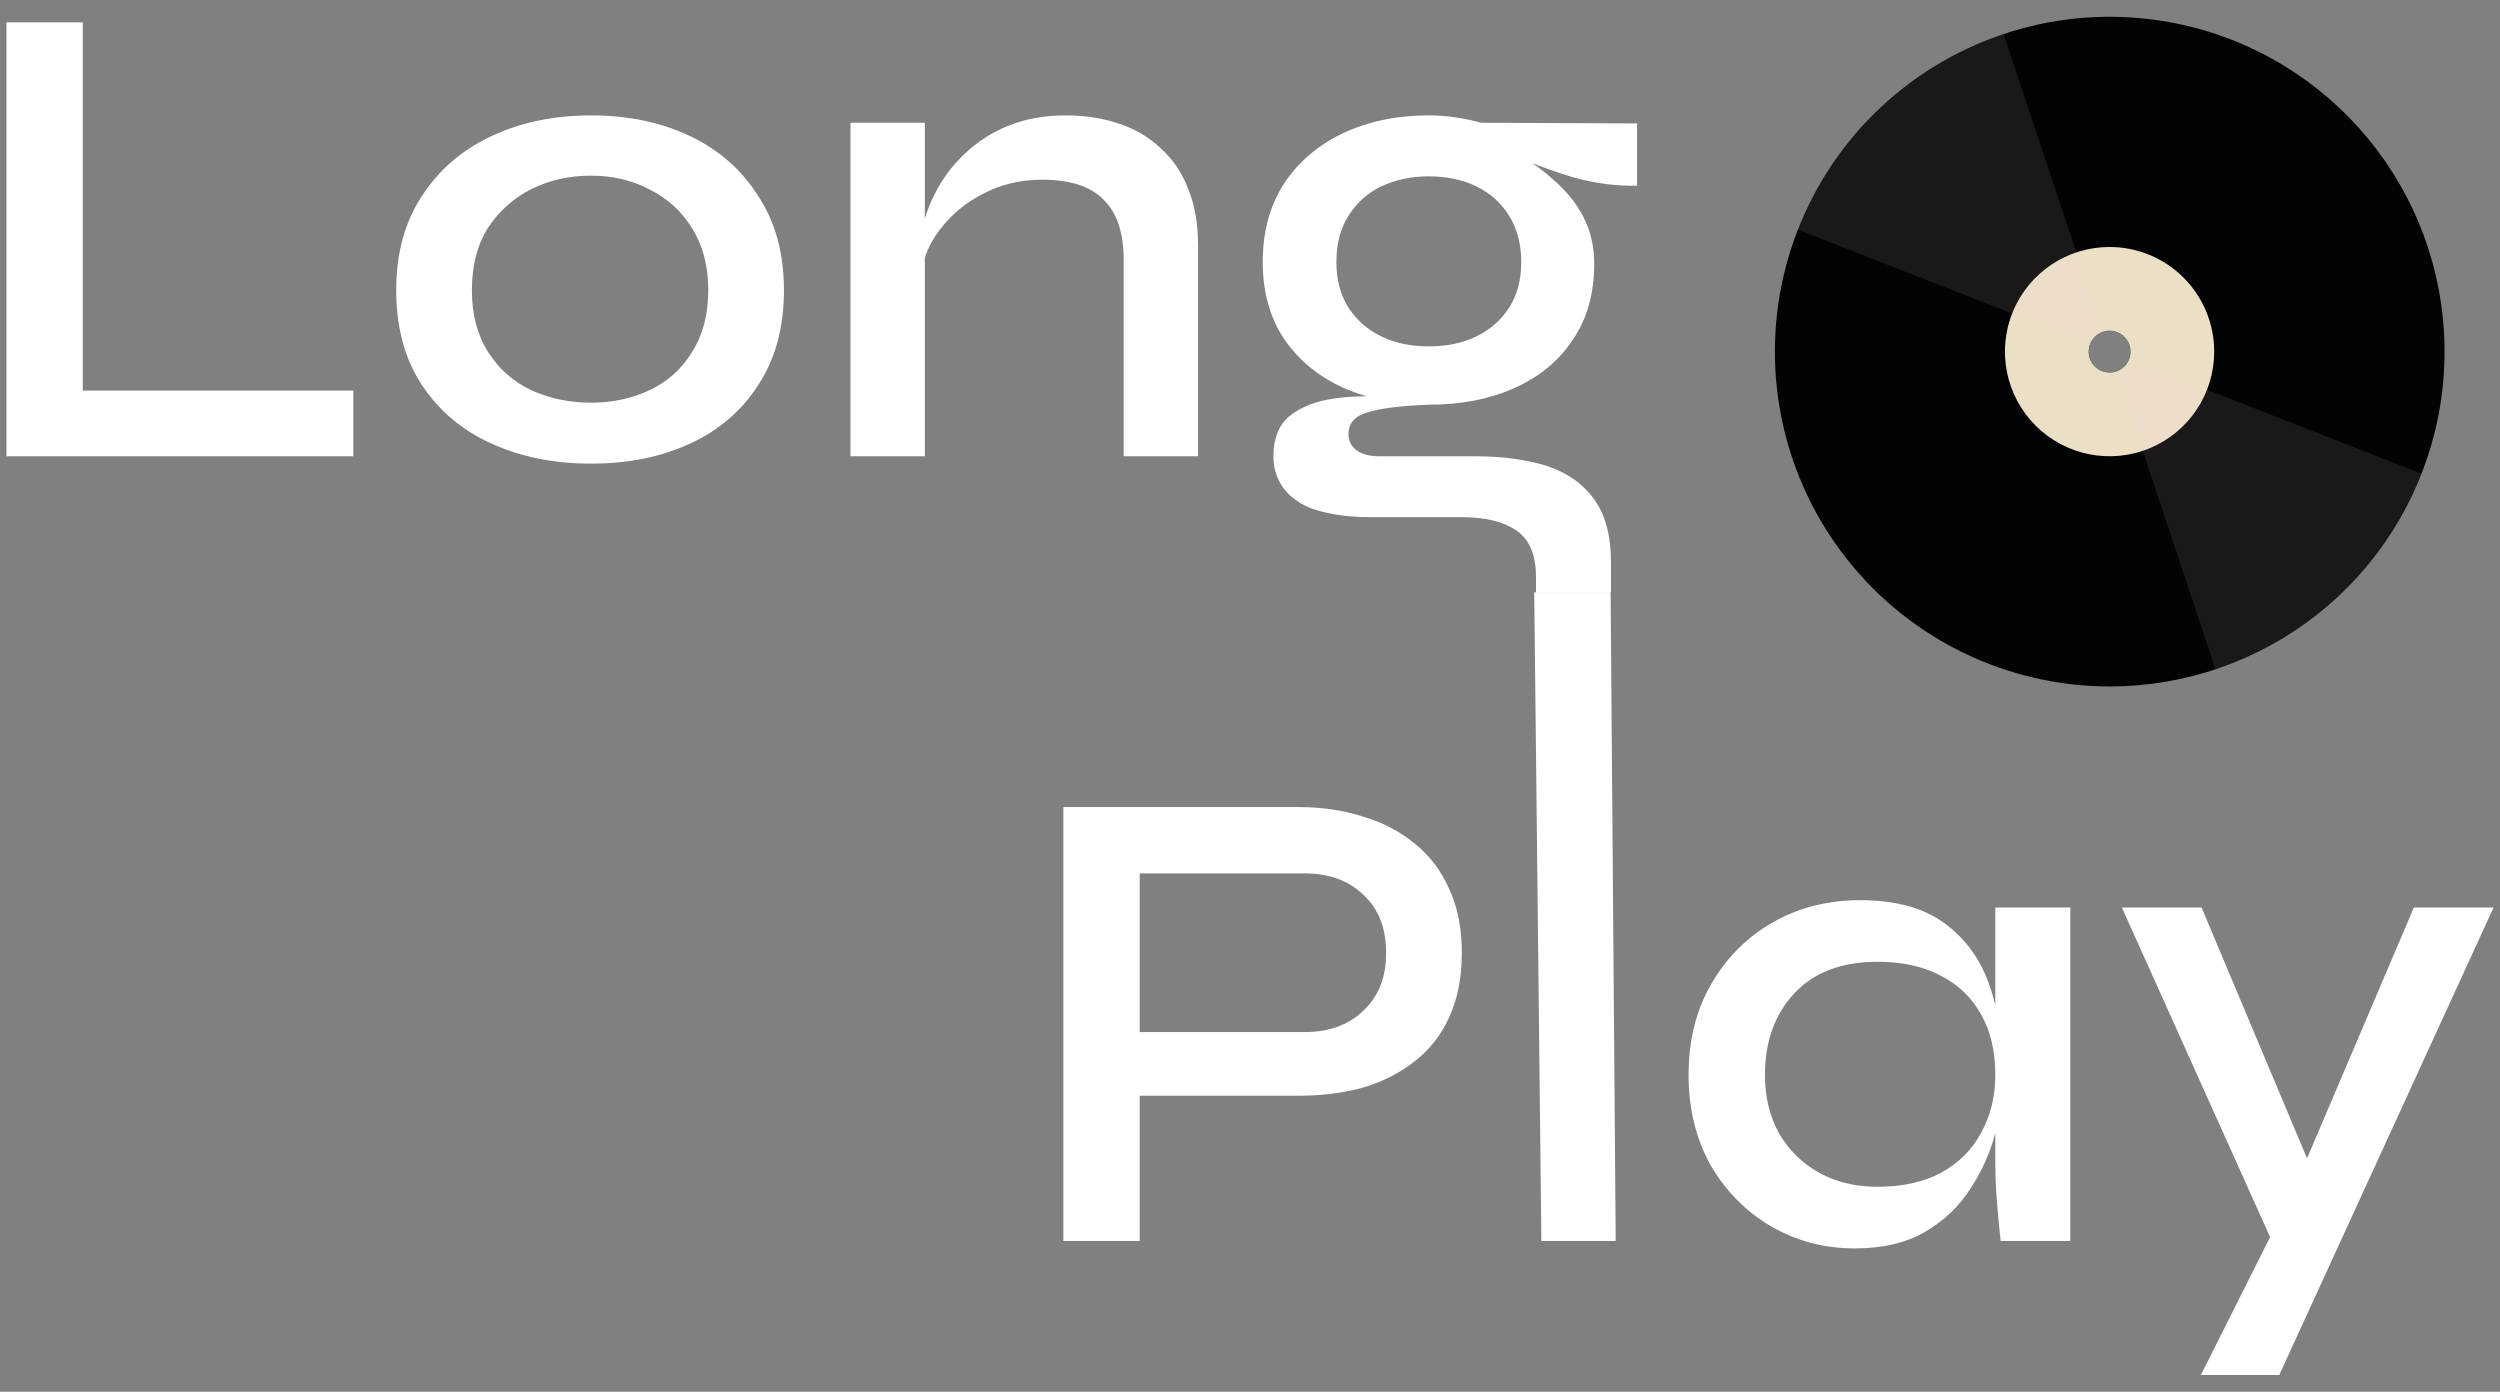 <svg width="97" height="54" viewBox="0 0 97 54" fill="none" xmlns="http://www.w3.org/2000/svg">
<rect x="0" y="0" width="97" height="54" fill="#808080" stroke="none"/>
<path fill-rule="evenodd" clip-rule="evenodd" d="M3.212 15.156V0.866H0.25V17.703H13.709V15.156H3.212ZM19.063 17.209C20.206 17.729 21.496 17.989 22.934 17.989C24.372 17.989 25.654 17.729 26.78 17.209C27.906 16.689 28.789 15.927 29.43 14.923C30.088 13.918 30.417 12.697 30.417 11.259C30.417 9.838 30.088 8.626 29.43 7.621C28.789 6.599 27.906 5.82 26.78 5.283C25.654 4.746 24.372 4.477 22.934 4.477C21.496 4.477 20.206 4.746 19.063 5.283C17.919 5.82 17.019 6.599 16.36 7.621C15.702 8.626 15.373 9.838 15.373 11.259C15.373 12.697 15.702 13.918 16.36 14.923C17.019 15.927 17.919 16.689 19.063 17.209ZM25.221 15.13C24.528 15.46 23.766 15.624 22.934 15.624C22.085 15.624 21.306 15.46 20.596 15.13C19.903 14.801 19.349 14.308 18.933 13.649C18.517 12.991 18.309 12.194 18.309 11.259C18.309 10.306 18.517 9.501 18.933 8.842C19.366 8.184 19.929 7.682 20.622 7.335C21.314 6.989 22.085 6.816 22.934 6.816C23.783 6.816 24.545 6.998 25.221 7.361C25.914 7.708 26.459 8.21 26.858 8.868C27.273 9.527 27.481 10.323 27.481 11.259C27.481 12.194 27.273 12.991 26.858 13.649C26.459 14.308 25.914 14.801 25.221 15.13ZM35.883 4.763H32.999V17.703H35.883V10.001C36.011 9.609 36.211 9.24 36.48 8.894C36.914 8.323 37.468 7.864 38.144 7.517C38.836 7.154 39.599 6.972 40.43 6.972C41.521 6.972 42.318 7.231 42.821 7.751C43.34 8.253 43.6 9.033 43.6 10.09V17.703H46.484V9.518C46.484 8.669 46.354 7.933 46.094 7.309C45.852 6.686 45.497 6.166 45.029 5.75C44.579 5.317 44.033 4.997 43.392 4.789C42.769 4.581 42.084 4.477 41.339 4.477C40.543 4.477 39.815 4.607 39.157 4.867C38.499 5.127 37.927 5.491 37.442 5.958C36.957 6.409 36.567 6.928 36.273 7.517C36.112 7.83 35.982 8.153 35.883 8.486V4.763ZM55.438 15.702C54.416 15.737 53.637 15.832 53.1 15.988C52.58 16.127 52.32 16.412 52.32 16.845C52.32 17.105 52.424 17.313 52.632 17.469C52.84 17.625 53.134 17.703 53.515 17.703H57.205C58.262 17.703 59.188 17.824 59.985 18.067C60.782 18.326 61.397 18.751 61.83 19.34C62.28 19.946 62.506 20.769 62.506 21.808V22.977H59.596V22.38C59.596 21.531 59.344 20.933 58.842 20.587C58.34 20.241 57.638 20.067 56.737 20.067H53.23C52.537 20.067 51.939 20.007 51.437 19.885C50.952 19.782 50.562 19.617 50.267 19.392C49.973 19.184 49.756 18.933 49.618 18.638C49.479 18.361 49.41 18.049 49.41 17.703C49.41 17.01 49.618 16.49 50.033 16.144C50.467 15.797 51.03 15.572 51.722 15.468C52.145 15.406 52.579 15.375 53.026 15.375C52.721 15.286 52.425 15.178 52.138 15.053C51.168 14.619 50.397 13.987 49.826 13.156C49.271 12.324 48.994 11.328 48.994 10.168C48.994 9.007 49.263 8.002 49.8 7.154C50.354 6.305 51.116 5.646 52.086 5.179C53.074 4.711 54.191 4.477 55.438 4.477C55.802 4.477 56.148 4.503 56.477 4.555C56.824 4.607 57.153 4.676 57.465 4.763L63.519 4.789V7.205C62.688 7.223 61.847 7.11 60.999 6.868C60.438 6.693 59.921 6.513 59.447 6.33C59.75 6.531 60.033 6.753 60.297 6.998C60.782 7.413 61.163 7.89 61.44 8.427C61.717 8.964 61.856 9.57 61.856 10.245C61.856 11.389 61.579 12.367 61.025 13.182C60.488 13.996 59.734 14.619 58.764 15.053C57.811 15.486 56.703 15.702 55.438 15.702ZM57.283 13.052C56.746 13.312 56.131 13.441 55.438 13.441C54.745 13.441 54.13 13.312 53.593 13.052C53.056 12.792 52.632 12.419 52.32 11.934C52.008 11.449 51.852 10.861 51.852 10.168C51.852 9.457 52.008 8.86 52.32 8.375C52.632 7.872 53.056 7.491 53.593 7.231C54.148 6.972 54.763 6.842 55.438 6.842C56.131 6.842 56.746 6.972 57.283 7.231C57.82 7.491 58.244 7.872 58.556 8.375C58.868 8.877 59.024 9.475 59.024 10.168C59.024 10.861 58.868 11.449 58.556 11.934C58.244 12.419 57.82 12.792 57.283 13.052ZM62.492 22.981H59.528L59.805 48.152H62.689L62.492 22.981ZM44.221 42.514V48.152H41.258V31.315H50.405C51.288 31.315 52.111 31.436 52.873 31.679C53.635 31.904 54.302 32.25 54.874 32.718C55.463 33.186 55.913 33.775 56.225 34.485C56.554 35.178 56.719 36.009 56.719 36.979C56.719 37.932 56.554 38.764 56.225 39.474C55.913 40.167 55.463 40.738 54.874 41.189C54.302 41.639 53.635 41.977 52.873 42.202C52.111 42.41 51.288 42.514 50.405 42.514H44.221ZM44.221 40.045H50.612C51.565 40.045 52.327 39.768 52.899 39.214C53.488 38.66 53.782 37.915 53.782 36.979C53.782 36.009 53.488 35.256 52.899 34.719C52.327 34.164 51.565 33.887 50.612 33.887H44.221V40.045ZM71.961 48.438C70.783 48.438 69.701 48.152 68.713 47.581C67.743 47.009 66.964 46.221 66.375 45.216C65.803 44.194 65.517 43.025 65.517 41.708C65.517 40.357 65.812 39.179 66.401 38.175C66.99 37.153 67.787 36.356 68.791 35.784C69.796 35.212 70.922 34.927 72.169 34.927C73.555 34.927 74.655 35.23 75.469 35.836C76.283 36.442 76.864 37.256 77.21 38.279C77.288 38.509 77.357 38.745 77.418 38.988V35.212H80.328V48.152H77.626L77.574 47.658C77.539 47.329 77.504 46.931 77.47 46.463C77.435 45.978 77.418 45.519 77.418 45.086V43.969C77.21 44.748 76.881 45.476 76.43 46.151C75.998 46.827 75.409 47.381 74.664 47.814C73.936 48.23 73.035 48.438 71.961 48.438ZM76.872 43.943C77.236 43.285 77.418 42.54 77.418 41.708C77.418 40.79 77.236 40.011 76.872 39.37C76.508 38.712 75.989 38.209 75.313 37.863C74.638 37.499 73.815 37.317 72.845 37.317C71.459 37.317 70.385 37.724 69.623 38.538C68.861 39.352 68.48 40.409 68.48 41.708C68.48 42.557 68.662 43.311 69.025 43.969C69.406 44.627 69.926 45.138 70.584 45.502C71.243 45.866 71.996 46.047 72.845 46.047C73.815 46.047 74.638 45.866 75.313 45.502C76.006 45.121 76.526 44.601 76.872 43.943ZM85.421 35.212H82.329L88.08 47.998L85.395 53.349H88.435L96.75 35.212H93.658L89.513 44.944L85.421 35.212Z" fill="white"/>
<path d="M87.661 2.019C85.908 1.144 83.98 0.677 82.02 0.652C80.061 0.628 78.122 1.046 76.348 1.877C74.573 2.708 73.01 3.93 71.774 5.451C70.539 6.971 69.663 8.752 69.213 10.659C68.763 12.565 68.75 14.55 69.175 16.462C69.6 18.375 70.453 20.166 71.668 21.703C72.884 23.24 74.431 24.482 76.195 25.335C77.958 26.189 79.892 26.634 81.851 26.635C84.779 26.636 87.621 25.648 89.918 23.832C92.214 22.016 93.829 19.477 94.502 16.627C95.174 13.778 94.865 10.784 93.623 8.133C92.381 5.481 90.28 3.327 87.661 2.019ZM81.851 14.455C81.725 14.456 81.602 14.427 81.49 14.37C81.352 14.301 81.236 14.194 81.157 14.062C81.077 13.929 81.037 13.777 81.041 13.623C81.045 13.469 81.093 13.319 81.178 13.191C81.264 13.063 81.385 12.962 81.526 12.9C81.629 12.855 81.739 12.831 81.851 12.831C81.977 12.83 82.1 12.859 82.212 12.916C82.35 12.985 82.466 13.092 82.545 13.224C82.625 13.356 82.665 13.508 82.661 13.663C82.657 13.817 82.609 13.967 82.524 14.095C82.438 14.223 82.317 14.324 82.176 14.386C82.073 14.431 81.963 14.454 81.851 14.455Z" fill="#020304"/>
<path d="M81.851 9.583C81.048 9.583 80.263 9.821 79.596 10.267C78.928 10.713 78.408 11.347 78.1 12.089C77.793 12.831 77.713 13.647 77.87 14.435C78.026 15.222 78.413 15.946 78.981 16.514C79.548 17.081 80.272 17.468 81.059 17.625C81.847 17.781 82.663 17.701 83.405 17.394C84.147 17.086 84.781 16.566 85.227 15.898C85.673 15.231 85.911 14.446 85.911 13.643C85.911 12.566 85.484 11.533 84.722 10.772C83.961 10.011 82.928 9.583 81.851 9.583ZM81.851 14.455C81.691 14.455 81.534 14.407 81.4 14.318C81.267 14.229 81.163 14.102 81.101 13.954C81.04 13.805 81.024 13.642 81.055 13.484C81.086 13.327 81.164 13.182 81.277 13.069C81.391 12.955 81.535 12.878 81.693 12.847C81.85 12.815 82.014 12.831 82.162 12.893C82.311 12.954 82.437 13.058 82.527 13.192C82.616 13.325 82.663 13.482 82.663 13.643C82.663 13.858 82.578 14.065 82.426 14.217C82.273 14.369 82.067 14.455 81.851 14.455Z" fill="#EBDFC6"/>
<g opacity="0.1">
<path d="M77.738 1.317L81.591 12.871C81.471 12.91 81.363 12.977 81.275 13.066C81.195 13.146 81.133 13.241 81.092 13.347L69.752 8.909C70.447 7.136 71.523 5.538 72.902 4.226C74.282 2.914 75.933 1.921 77.738 1.317Z" fill="#F3DBD7"/>
<path d="M93.95 18.377C93.254 20.15 92.178 21.748 90.798 23.06C89.417 24.372 87.766 25.365 85.96 25.969L82.111 14.414C82.231 14.376 82.339 14.309 82.427 14.219C82.507 14.14 82.569 14.044 82.61 13.939L93.95 18.377Z" fill="#F3DBD7"/>
</g>
</svg>
